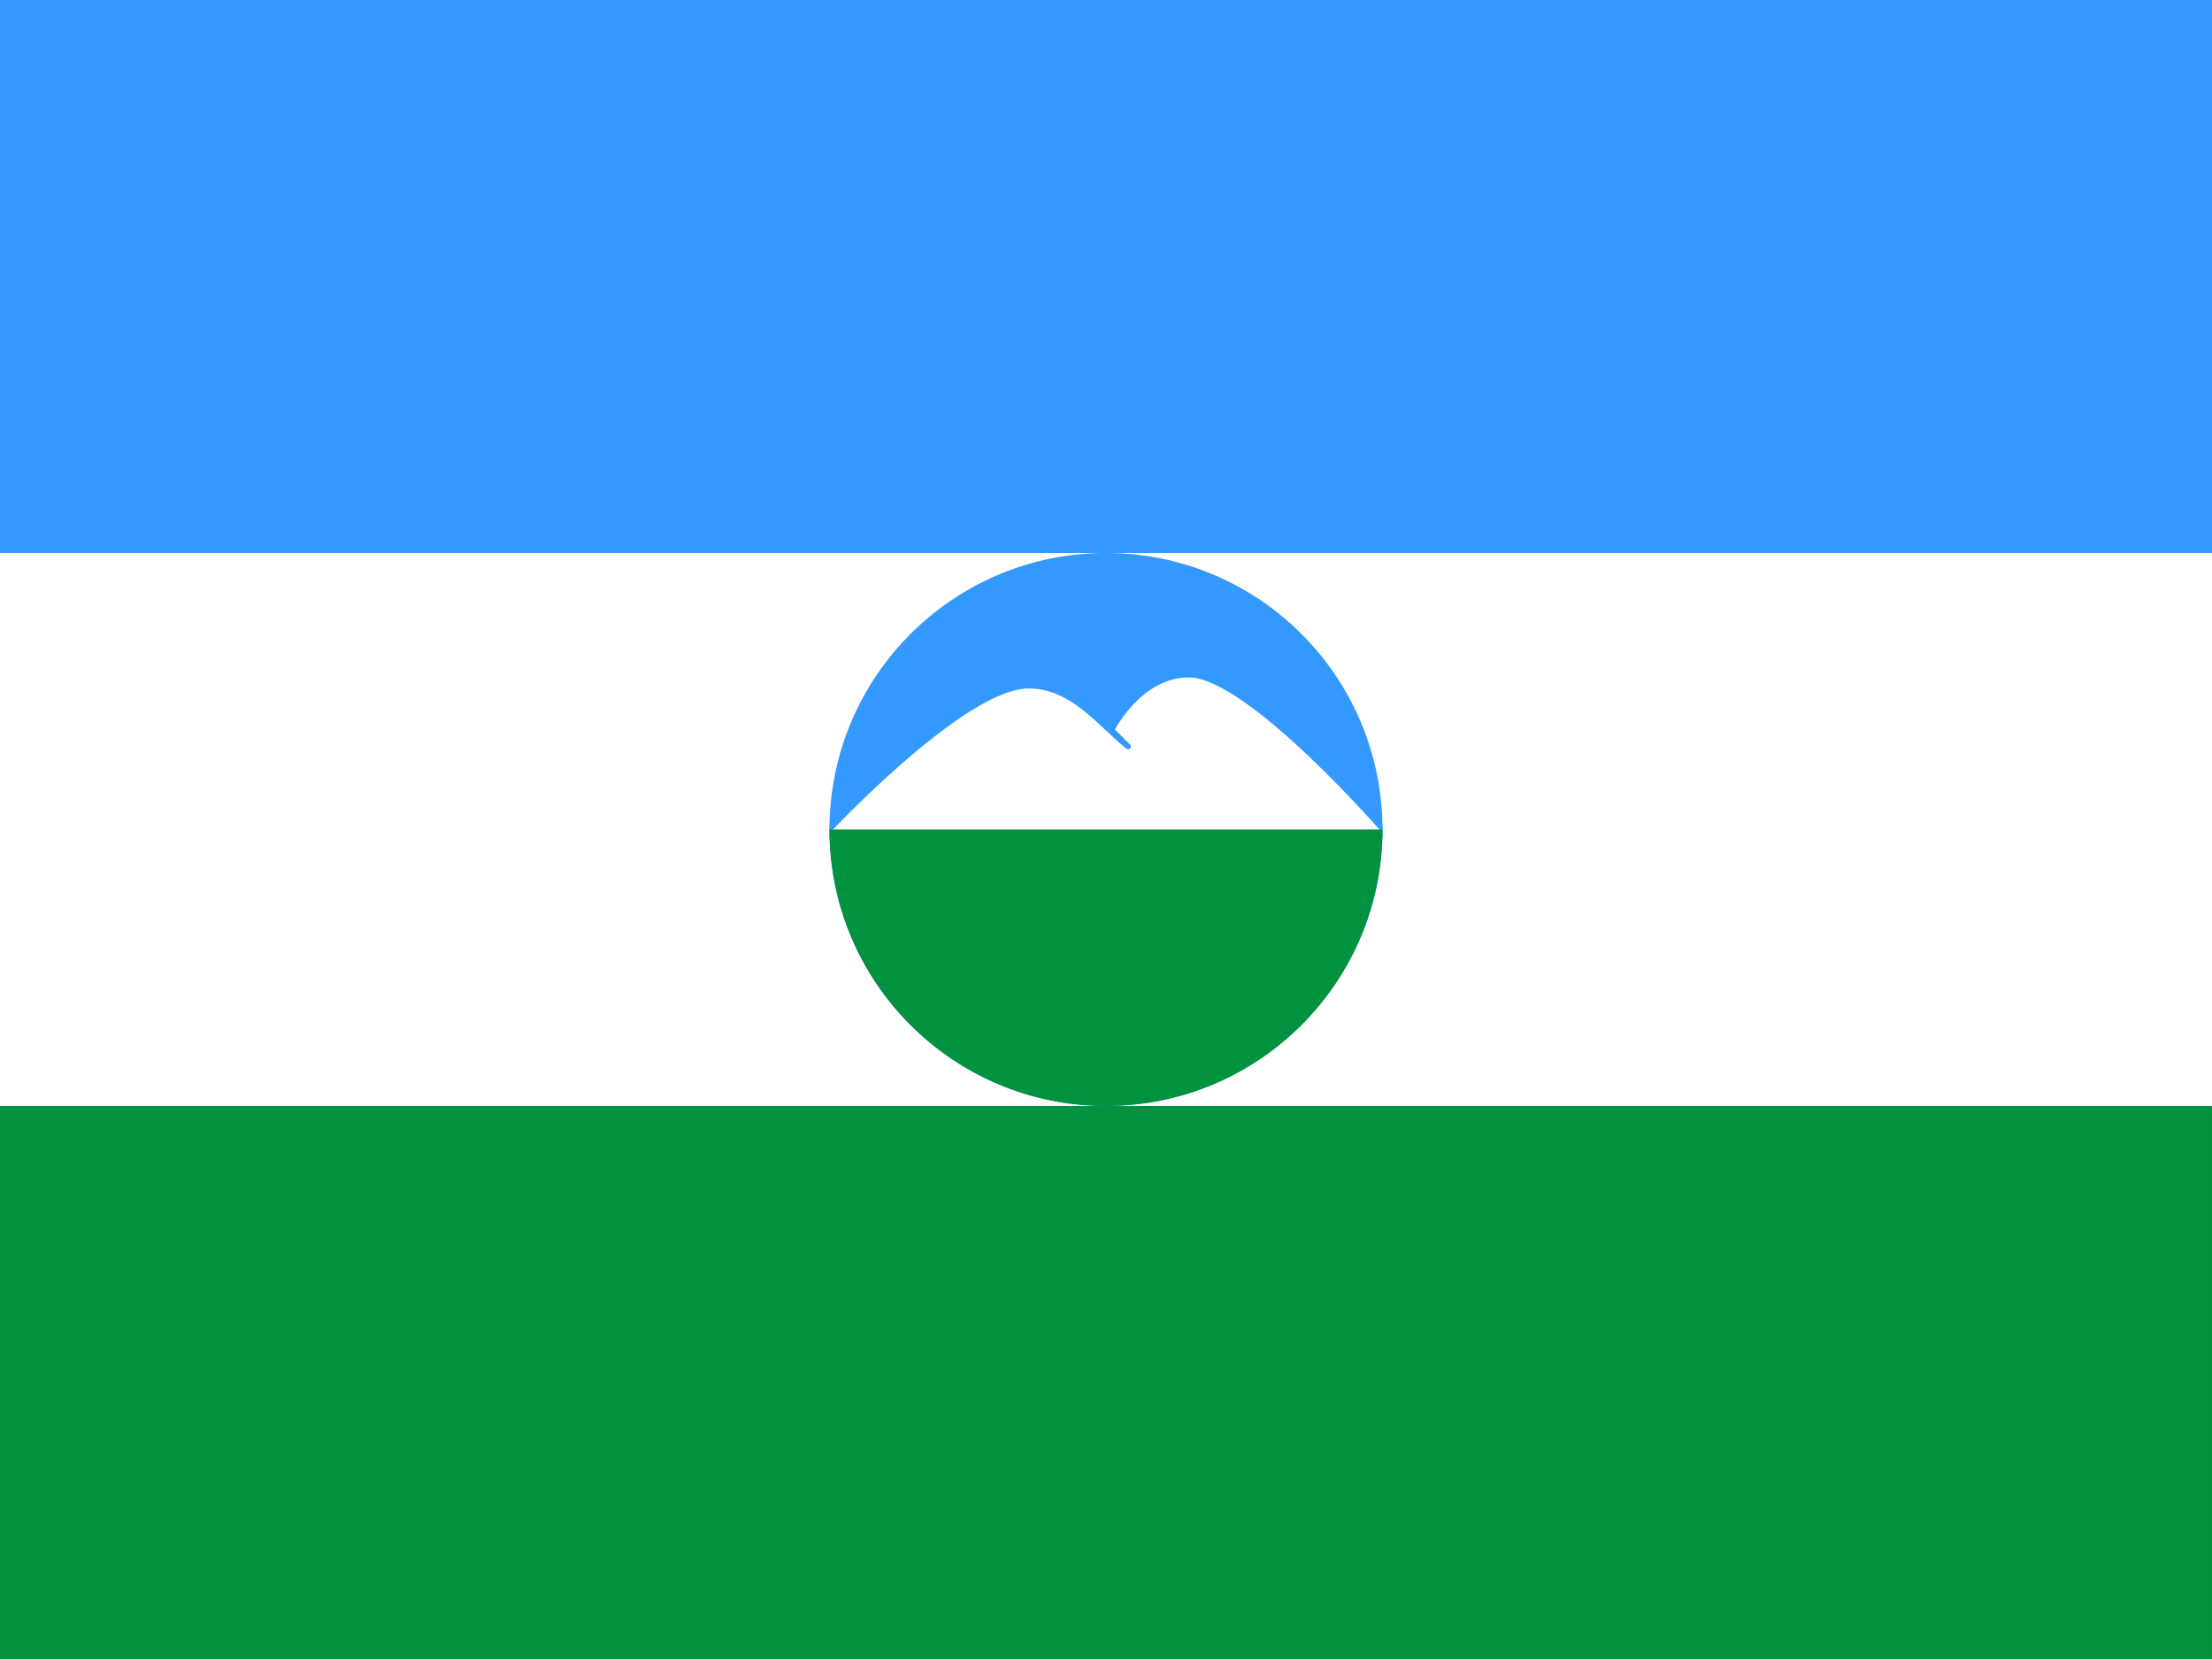 <?xml version="1.0" encoding="UTF-8" standalone="no"?>
<svg
   xmlns:dc="http://purl.org/dc/elements/1.1/"
   xmlns:cc="http://creativecommons.org/ns#"
   xmlns:rdf="http://www.w3.org/1999/02/22-rdf-syntax-ns#"
   xmlns:svg="http://www.w3.org/2000/svg"
   xmlns="http://www.w3.org/2000/svg"
   xmlns:sodipodi="http://sodipodi.sourceforge.net/DTD/sodipodi-0.dtd"
   xmlns:inkscape="http://www.inkscape.org/namespaces/inkscape"
   xml:space="preserve"
   width="640.017"
   height="480"
   viewBox="0 0 240.006 180"
   version="1.1"
   id="svg48"
   sodipodi:docname="Flag_of_Kabardino-Balkaria-4x3.svg"
   inkscape:version="1.0.2-2 (e86c870879, 2021-01-15)"><rect x="0" y="0" width="240.006" height="180" fill="#333333" stroke="none"/><rect
   fill="#3399ff"
   width="240.006"
   height="60"
   id="rect36"
   x="0"
   y="0"
   style="display:inline;stroke-width:0.566" /><rect
   fill="#ffffff"
   width="240.006"
   height="60"
   y="60"
   id="rect38"
   x="0"
   style="display:inline;stroke-width:0.566" /><rect
   fill="#00923f"
   width="240.006"
   height="60"
   y="120"
   id="rect40"
   x="0"
   style="display:inline;stroke-width:0.566" /><circle
   cx="120"
   cy="90"
   fill="#3399ff"
   id="circle42"
   r="30"
   style="display:inline;stroke-width:0.6" /><path
   clip-path="url(#mid-3)"
   fill="#ffffff"
   stroke="#3399ff"
   stroke-width="1"
   stroke-linejoin="round"
   d="m 276,151 c 0,0 -25,-29 -36,-29 -9,0 -14,10 -14,10 l 3,3 c -5,-4 -10,-11 -18,-11 -12,0 -37,27 -37,27 z"
   id="path44"
   transform="matrix(0.6,0,0,0.6,-15,-6.6748047e-7)"
   style="display:inline" /><rect
   clip-path="url(#mid-3)"
   fill="#00923f"
   x="175"
   y="150"
   width="100"
   height="50"
   id="rect46"
   transform="matrix(0.6,0,0,0.6,-15,-6.6748047e-7)"
   style="display:inline" /><defs
   id="defs52"><clipPath
     id="mid-3"><circle
       cx="225"
       cy="150"
       r="50"
       id="circle33-8" /></clipPath><clipPath
     id="clipPath68"><circle
       cx="225"
       cy="150"
       r="50"
       id="circle66" /></clipPath></defs><sodipodi:namedview
   pagecolor="#ffffff"
   bordercolor="#666666"
   borderopacity="1"
   objecttolerance="10"
   gridtolerance="10"
   guidetolerance="10"
   inkscape:pageopacity="0"
   inkscape:pageshadow="2"
   inkscape:window-width="1920"
   inkscape:window-height="1017"
   id="namedview50"
   showgrid="false"
   inkscape:zoom="0.73097164"
   inkscape:cx="211.59285"
   inkscape:cy="266.40939"
   inkscape:window-x="1358"
   inkscape:window-y="-8"
   inkscape:window-maximized="1"
   inkscape:current-layer="svg48" />
<clipPath
   id="mid"><circle
     cx="225"
     cy="150"
     r="50"
     id="circle33" /></clipPath>






</svg>
